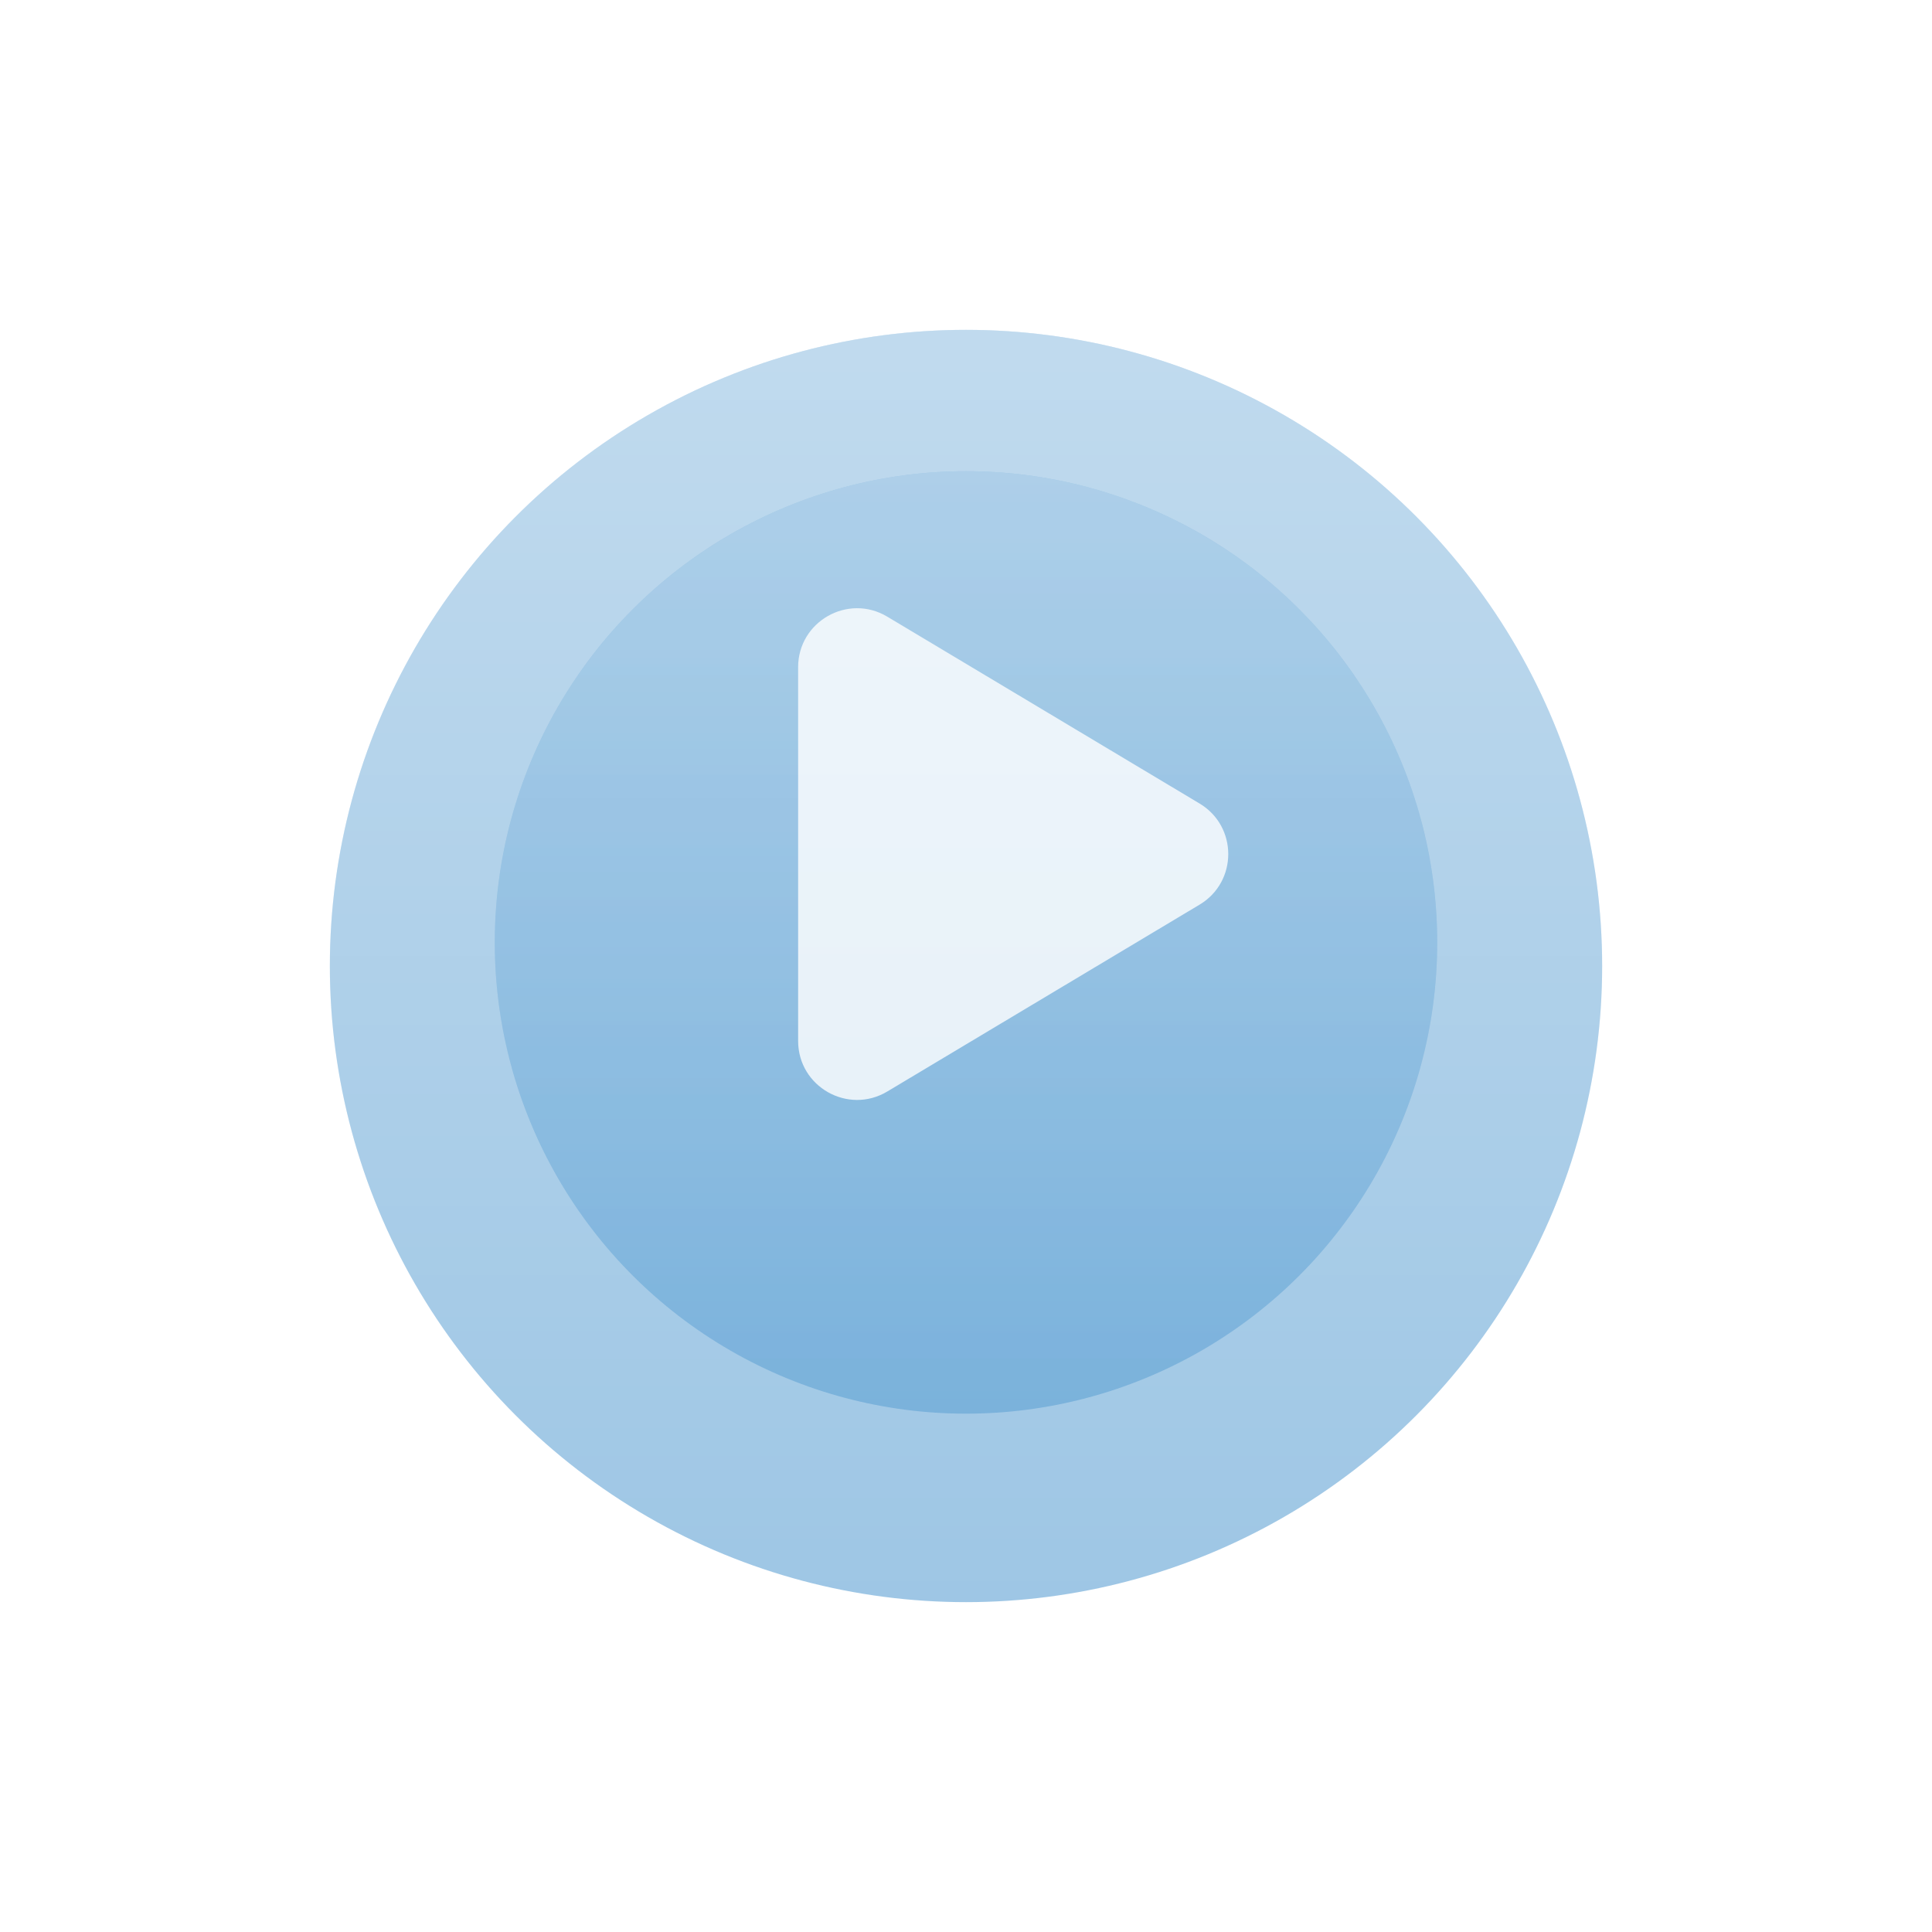 <svg width="164" height="164" viewBox="0 0 164 164" fill="none" xmlns="http://www.w3.org/2000/svg">
<g opacity="0.5" filter="url(#filter0_d)">
<circle cx="82" cy="72" r="54" fill="#3D8ECB"/>
<circle cx="82" cy="72" r="54" fill="url(#paint0_linear)" fill-opacity="0.5"/>
</g>
<mask id="mask0" mask-type="alpha" maskUnits="userSpaceOnUse" x="28" y="18" width="108" height="108">
<g opacity="0.7">
<circle cx="82" cy="72" r="54" fill="#DE3831"/>
<circle cx="82" cy="72" r="54" fill="url(#paint1_linear)"/>
</g>
</mask>
<g mask="url(#mask0)">
<g opacity="0.6" filter="url(#filter1_d)">
<circle cx="82" cy="72" r="40" fill="#3D8ECB"/>
<circle cx="82" cy="72" r="40" fill="url(#paint2_linear)"/>
</g>
</g>
<g filter="url(#filter2_d)">
<path d="M101.829 67.209C105.073 69.15 105.073 73.85 101.829 75.791L75.317 91.654C71.984 93.648 67.75 91.247 67.75 87.363L67.75 55.637C67.75 51.753 71.984 49.352 75.317 51.346L101.829 67.209Z" fill="white" fill-opacity="0.8"/>
</g>
<defs>
<filter id="filter0_d" x="0" y="0" width="164" height="164" filterUnits="userSpaceOnUse" color-interpolation-filters="sRGB">
<feFlood flood-opacity="0" result="BackgroundImageFix"/>
<feColorMatrix in="SourceAlpha" type="matrix" values="0 0 0 0 0 0 0 0 0 0 0 0 0 0 0 0 0 0 127 0"/>
<feOffset dy="10"/>
<feGaussianBlur stdDeviation="14"/>
<feColorMatrix type="matrix" values="0 0 0 0 0 0 0 0 0 0 0 0 0 0 0 0 0 0 0.15 0"/>
<feBlend mode="normal" in2="BackgroundImageFix" result="effect1_dropShadow"/>
<feBlend mode="normal" in="SourceGraphic" in2="effect1_dropShadow" result="shape"/>
</filter>
<filter id="filter1_d" x="30" y="28" width="104" height="104" filterUnits="userSpaceOnUse" color-interpolation-filters="sRGB">
<feFlood flood-opacity="0" result="BackgroundImageFix"/>
<feColorMatrix in="SourceAlpha" type="matrix" values="0 0 0 0 0 0 0 0 0 0 0 0 0 0 0 0 0 0 127 0"/>
<feOffset dy="8"/>
<feGaussianBlur stdDeviation="6"/>
<feColorMatrix type="matrix" values="0 0 0 0 0 0 0 0 0 0 0 0 0 0 0 0 0 0 0.24 0"/>
<feBlend mode="normal" in2="BackgroundImageFix" result="effect1_dropShadow"/>
<feBlend mode="normal" in="SourceGraphic" in2="effect1_dropShadow" result="shape"/>
</filter>
<filter id="filter2_d" x="59.75" y="43.629" width="52.512" height="57.742" filterUnits="userSpaceOnUse" color-interpolation-filters="sRGB">
<feFlood flood-opacity="0" result="BackgroundImageFix"/>
<feColorMatrix in="SourceAlpha" type="matrix" values="0 0 0 0 0 0 0 0 0 0 0 0 0 0 0 0 0 0 127 0"/>
<feOffset dy="1"/>
<feGaussianBlur stdDeviation="4"/>
<feColorMatrix type="matrix" values="0 0 0 0 0 0 0 0 0 0 0 0 0 0 0 0 0 0 0.08 0"/>
<feBlend mode="normal" in2="BackgroundImageFix" result="effect1_dropShadow"/>
<feBlend mode="normal" in="SourceGraphic" in2="effect1_dropShadow" result="shape"/>
</filter>
<linearGradient id="paint0_linear" x1="82" y1="-24.5" x2="82" y2="126" gradientUnits="userSpaceOnUse">
<stop stop-color="white"/>
<stop offset="1" stop-color="white" stop-opacity="0"/>
</linearGradient>
<linearGradient id="paint1_linear" x1="36" y1="13" x2="130" y2="119" gradientUnits="userSpaceOnUse">
<stop stop-color="white" stop-opacity="0.67"/>
<stop offset="0.604" stop-color="white" stop-opacity="0"/>
</linearGradient>
<linearGradient id="paint2_linear" x1="82" y1="-26.5" x2="82" y2="116" gradientUnits="userSpaceOnUse">
<stop stop-color="white" stop-opacity="0.8"/>
<stop offset="1" stop-color="white" stop-opacity="0"/>
</linearGradient>
</defs>
</svg>
